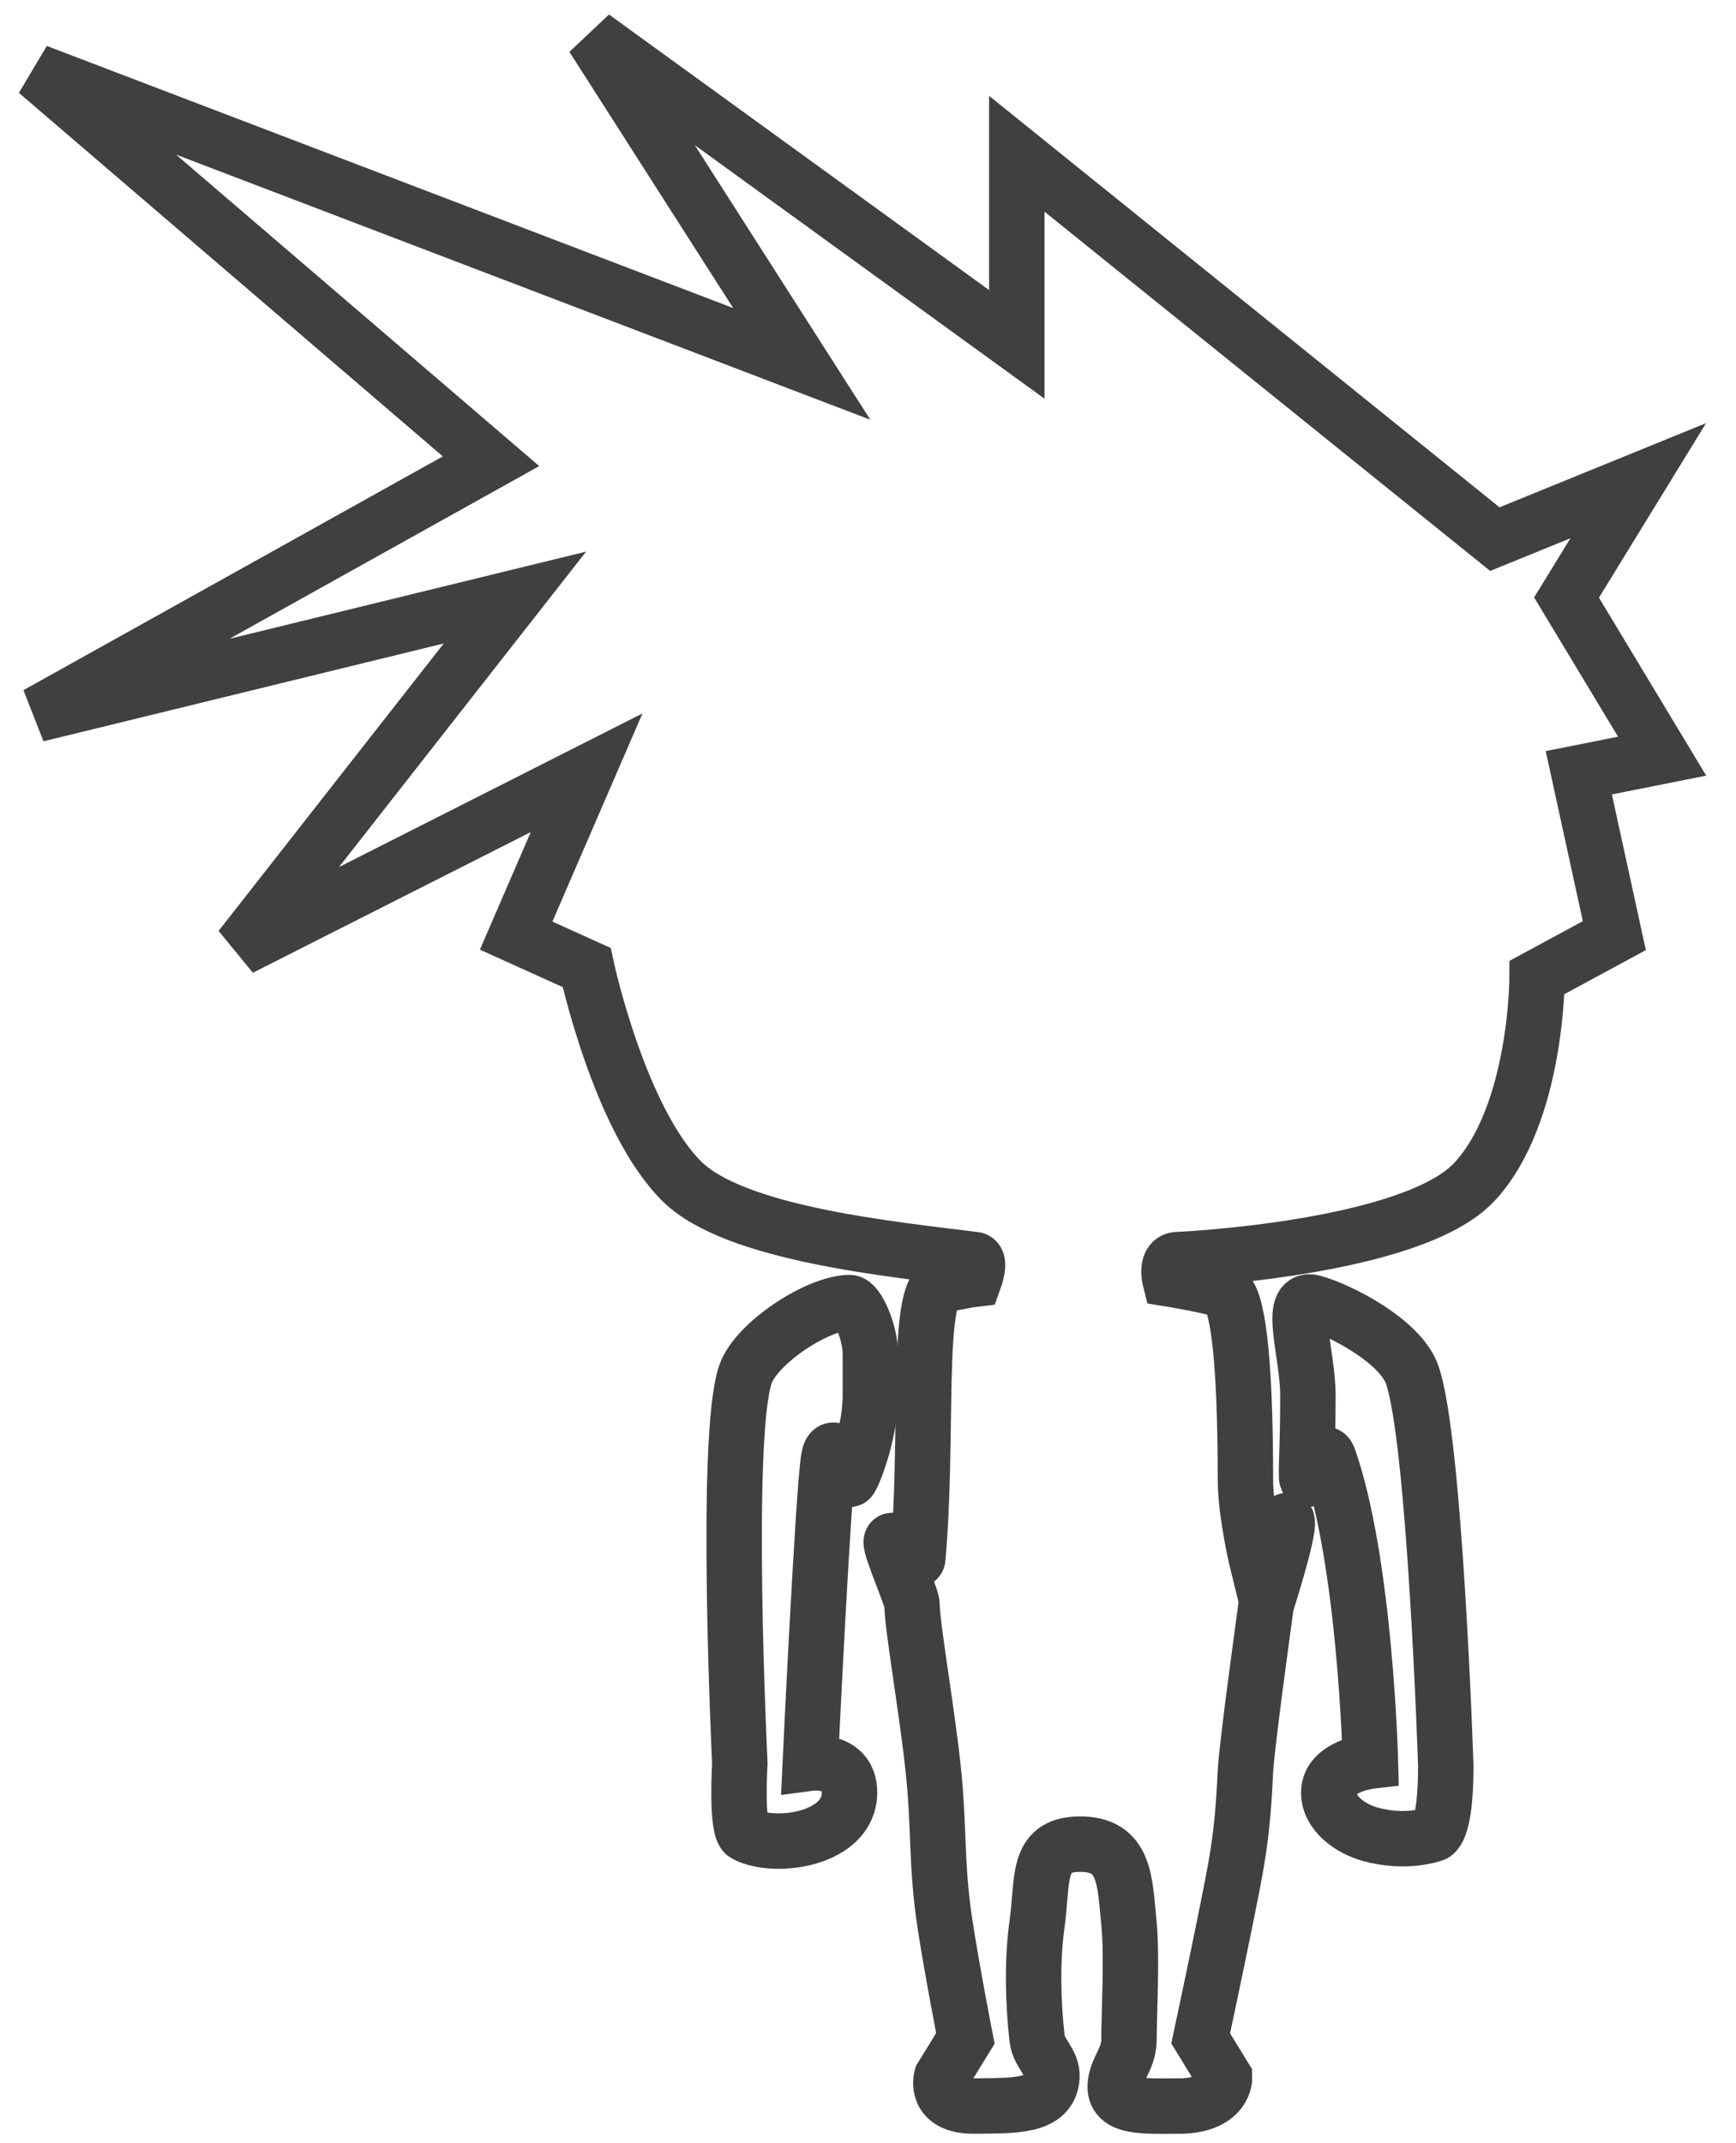 <svg width="47" height="58" viewBox="0 0 47 58" fill="none" xmlns="http://www.w3.org/2000/svg">
<g id="COLLECTOR">
<path d="M21.706 9.848L1 1.944L13.294 12.483L1 19.334L13.941 16.172L6.508 25.657L15.882 20.914L13.974 25.322L15.882 26.184C15.882 26.184 16.77 30.312 18.471 31.981C19.911 33.394 24.128 33.806 26.385 34.089C26.567 34.111 26.385 34.616 26.385 34.616C26.385 34.616 26.285 34.627 25.489 34.782C24.785 34.919 25.143 38.908 24.848 42.176C24.827 42.407 24.156 41.503 24.128 41.725C24.104 41.918 24.692 43.236 24.692 43.422C24.692 43.988 25.073 46.133 25.256 47.793C25.44 49.453 25.332 50.418 25.584 52.069C25.772 53.303 26.136 55.167 26.136 55.167L25.489 56.221C25.489 56.221 25.273 57.013 26.385 56.997C27.43 56.982 28.424 57.041 28.479 56.221C28.506 55.804 28.123 55.582 28.077 55.167C27.963 54.146 27.942 53.038 28.077 52.069C28.243 50.877 28.041 49.93 29.205 49.91C30.494 49.888 30.45 50.938 30.566 52.069C30.653 52.921 30.566 54.599 30.566 55.167C30.566 55.663 30.333 55.866 30.233 56.221C29.987 57.092 30.897 56.997 32.026 56.997C33.181 56.945 33.154 56.221 33.154 56.221L32.507 55.167C32.507 55.167 32.902 53.319 33.154 52.069C33.472 50.489 33.635 49.788 33.718 47.947C33.749 47.254 34.282 43.422 34.282 43.422C34.282 43.422 34.921 41.443 34.846 41.16C34.817 41.05 34.06 42.382 34.06 42.382C34.06 42.382 33.718 40.997 33.718 40.028C33.718 36.634 33.492 35.072 33.154 34.938C32.816 34.803 31.672 34.616 31.672 34.616C31.672 34.616 31.536 34.076 31.91 34.089C31.91 34.089 38.231 33.806 39.923 31.981C41.615 30.155 41.615 26.453 41.615 26.453L43.706 25.322L42.744 20.914L45 20.465L42.412 16.172L44.353 13.01L40.471 14.591L27.529 4.162V9.321L16.048 1L21.706 9.848Z" stroke="#404040" stroke-width="1.5"/>
<path d="M38.795 49.644C38.795 49.644 39.143 49.656 39.143 47.793C39.143 47.793 38.853 38.951 38.231 37.2C37.905 36.285 36.269 35.447 35.557 35.253C34.846 35.059 35.41 36.634 35.41 37.766C35.41 39.463 35.323 40.116 35.41 40.028C35.527 39.91 35.84 39.079 35.974 39.463C36.967 42.291 37.103 47.662 37.103 47.662C37.103 47.662 35.974 47.793 35.974 48.513C35.974 49.078 36.559 49.494 37.103 49.644C38.066 49.91 38.795 49.644 38.795 49.644Z" stroke="#404040" stroke-width="1.5"/>
<path d="M22.436 39.463C22.529 38.925 22.834 39.567 22.834 39.567C22.834 39.567 22.992 39.891 23 40.028C23.008 40.165 23.564 38.897 23.564 37.766V36.634C23.564 36.06 23.213 35.253 23 35.253C22.156 35.253 20.474 36.339 20.18 37.2C19.599 38.897 20.03 47.718 20.03 47.718C20.03 47.718 19.921 49.507 20.18 49.644C20.985 50.07 23 49.78 23 48.513C23 47.577 21.937 47.718 21.937 47.718C21.937 47.718 22.287 40.329 22.436 39.463Z" stroke="#404040" stroke-width="1.5"/>
</g>
</svg>
